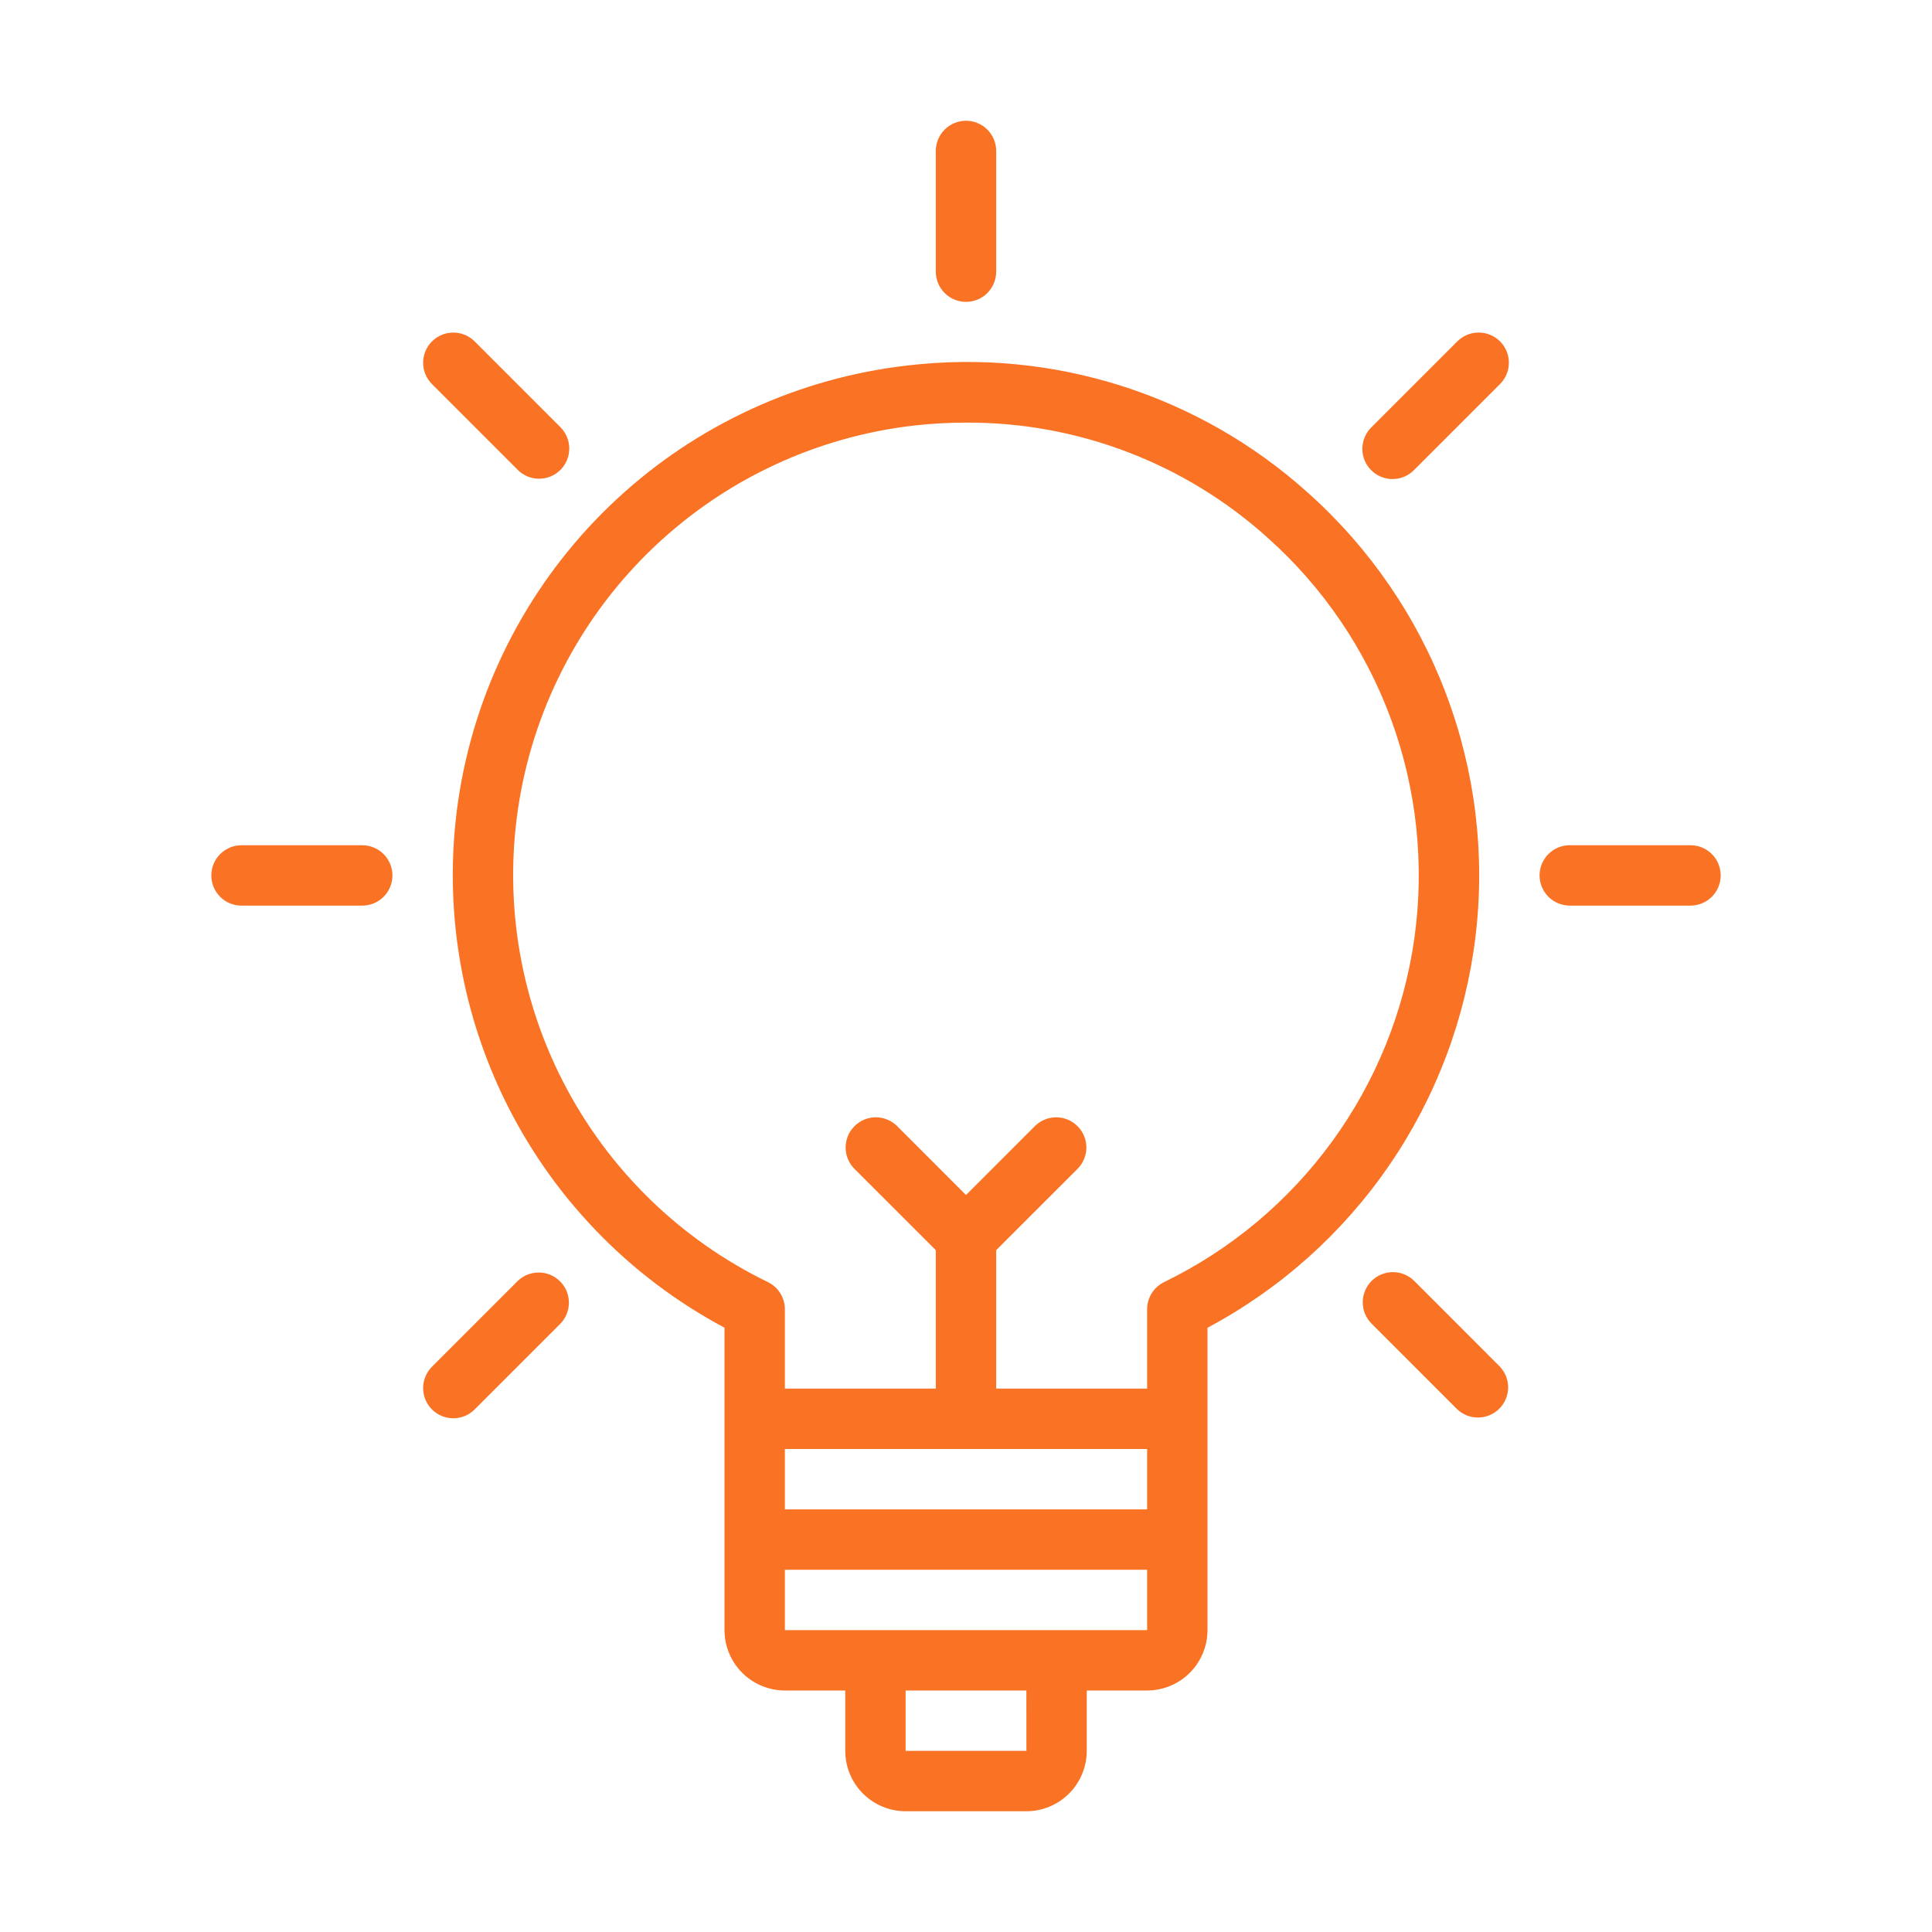 <svg width="80" height="80" viewBox="0 0 80 80" fill="none" xmlns="http://www.w3.org/2000/svg">
<path d="M54.169 20.413C51.939 18.402 49.304 16.89 46.443 15.98C43.581 15.07 40.558 14.781 37.576 15.134C33.075 15.648 28.856 17.588 25.536 20.67C22.216 23.753 19.968 27.816 19.122 32.267C18.276 36.718 18.875 41.322 20.832 45.408C22.789 49.494 26.002 52.847 30 54.977V67.5C30.001 68.163 30.264 68.798 30.733 69.267C31.202 69.736 31.837 69.999 32.5 70H35V72.5C35.001 73.163 35.264 73.798 35.733 74.267C36.202 74.736 36.837 74.999 37.5 75H42.5C43.163 74.999 43.798 74.736 44.267 74.267C44.736 73.798 44.999 73.163 45 72.5V70H47.5C48.163 69.999 48.798 69.736 49.267 69.267C49.736 68.798 49.999 68.163 50 67.5V54.979C53.017 53.372 55.601 51.06 57.533 48.241C59.465 45.421 60.688 42.176 61.097 38.783C61.507 35.389 61.09 31.947 59.884 28.748C58.678 25.55 56.717 22.691 54.169 20.413ZM47.5 60V62.5H32.5V60H47.5ZM42.502 72.5H37.5V70H42.5L42.502 72.5ZM43.75 67.5H32.5V65H47.5V67.5H43.75ZM48.203 53.09C47.992 53.193 47.814 53.352 47.69 53.551C47.566 53.75 47.5 53.979 47.5 54.214V57.5H41.25V51.767L44.634 48.384C44.861 48.148 44.987 47.832 44.985 47.505C44.982 47.177 44.85 46.863 44.618 46.632C44.387 46.4 44.073 46.268 43.745 46.265C43.418 46.263 43.102 46.389 42.866 46.616L40 49.483L37.134 46.616C36.898 46.389 36.582 46.263 36.255 46.265C35.927 46.268 35.613 46.4 35.382 46.632C35.15 46.863 35.018 47.177 35.015 47.505C35.013 47.832 35.139 48.148 35.366 48.384L38.75 51.767V57.5H32.5V54.212C32.5 53.978 32.434 53.749 32.31 53.551C32.186 53.352 32.009 53.193 31.799 53.09C28.15 51.318 25.175 48.409 23.321 44.802C21.466 41.194 20.833 37.082 21.515 33.084C22.197 29.085 24.159 25.416 27.104 22.628C30.05 19.839 33.821 18.082 37.851 17.62C38.574 17.539 39.3 17.499 40.026 17.499C44.633 17.485 49.08 19.188 52.5 22.275C54.793 24.324 56.545 26.906 57.604 29.794C58.662 32.681 58.994 35.784 58.569 38.829C58.144 41.875 56.975 44.769 55.167 47.256C53.359 49.743 50.966 51.747 48.2 53.09H48.203ZM40 12.5C40.331 12.5 40.65 12.368 40.884 12.134C41.118 11.899 41.25 11.582 41.25 11.25V6.25C41.25 5.918 41.118 5.601 40.884 5.366C40.65 5.132 40.331 5 40 5C39.669 5 39.35 5.132 39.116 5.366C38.882 5.601 38.75 5.918 38.75 6.25V11.25C38.75 11.582 38.882 11.899 39.116 12.134C39.35 12.368 39.669 12.5 40 12.5ZM21.438 19.456C21.554 19.572 21.691 19.665 21.843 19.727C21.995 19.79 22.157 19.823 22.321 19.823C22.486 19.823 22.648 19.791 22.8 19.728C22.952 19.665 23.09 19.573 23.206 19.457C23.322 19.341 23.414 19.203 23.477 19.051C23.54 18.9 23.572 18.737 23.572 18.573C23.572 18.409 23.54 18.246 23.477 18.095C23.414 17.943 23.322 17.805 23.206 17.689L19.67 14.152C19.555 14.033 19.417 13.938 19.264 13.872C19.112 13.807 18.948 13.772 18.782 13.771C18.616 13.77 18.451 13.801 18.298 13.864C18.144 13.927 18.004 14.02 17.887 14.137C17.77 14.254 17.677 14.394 17.614 14.548C17.551 14.701 17.52 14.866 17.521 15.032C17.522 15.198 17.557 15.362 17.622 15.514C17.688 15.667 17.783 15.805 17.902 15.92L21.438 19.456ZM15 35H10C9.668 35 9.351 35.132 9.116 35.366C8.882 35.6 8.75 35.919 8.75 36.25C8.75 36.581 8.882 36.9 9.116 37.134C9.351 37.368 9.668 37.5 10 37.5H15C15.332 37.5 15.649 37.368 15.884 37.134C16.118 36.9 16.25 36.581 16.25 36.25C16.25 35.919 16.118 35.6 15.884 35.366C15.649 35.132 15.332 35 15 35Z" fill="#FA7223"/>
<path d="M21.438 53.042L17.902 56.579C17.783 56.694 17.688 56.832 17.622 56.984C17.557 57.137 17.522 57.301 17.521 57.467C17.52 57.633 17.551 57.797 17.614 57.951C17.677 58.105 17.77 58.244 17.887 58.362C18.004 58.479 18.144 58.572 18.297 58.635C18.451 58.697 18.616 58.729 18.782 58.728C18.948 58.726 19.112 58.692 19.264 58.626C19.417 58.561 19.555 58.465 19.67 58.346L23.206 54.81C23.434 54.574 23.56 54.258 23.557 53.931C23.554 53.603 23.423 53.289 23.191 53.058C22.959 52.826 22.646 52.694 22.318 52.692C21.99 52.689 21.673 52.815 21.438 53.042ZM60.33 14.151L56.794 17.687C56.674 17.803 56.579 17.941 56.514 18.093C56.448 18.246 56.414 18.41 56.412 18.576C56.411 18.742 56.442 18.906 56.505 19.06C56.568 19.213 56.661 19.353 56.778 19.47C56.896 19.588 57.035 19.681 57.189 19.743C57.342 19.806 57.507 19.838 57.673 19.837C57.839 19.835 58.003 19.8 58.156 19.735C58.308 19.669 58.446 19.574 58.561 19.455L62.097 15.919C62.217 15.803 62.312 15.665 62.378 15.513C62.443 15.36 62.478 15.196 62.479 15.03C62.48 14.864 62.449 14.7 62.386 14.546C62.323 14.393 62.23 14.253 62.113 14.136C61.996 14.018 61.856 13.925 61.702 13.863C61.549 13.8 61.384 13.768 61.218 13.77C61.052 13.771 60.888 13.806 60.736 13.871C60.583 13.937 60.445 14.032 60.33 14.151ZM58.562 53.042C58.328 52.808 58.01 52.676 57.679 52.676C57.347 52.676 57.029 52.807 56.794 53.042C56.56 53.276 56.428 53.594 56.428 53.926C56.428 54.257 56.559 54.575 56.794 54.81L60.33 58.346C60.566 58.574 60.882 58.7 61.209 58.697C61.537 58.694 61.85 58.563 62.082 58.331C62.314 58.099 62.446 57.786 62.448 57.458C62.451 57.13 62.325 56.814 62.097 56.579L58.562 53.042ZM70 34.999H65C64.668 34.999 64.35 35.13 64.116 35.365C63.882 35.599 63.75 35.917 63.75 36.249C63.75 36.58 63.882 36.898 64.116 37.133C64.35 37.367 64.668 37.499 65 37.499H70C70.332 37.499 70.649 37.367 70.884 37.133C71.118 36.898 71.25 36.58 71.25 36.249C71.25 35.917 71.118 35.599 70.884 35.365C70.649 35.13 70.332 34.999 70 34.999Z" fill="#FA7223"/>
</svg>
